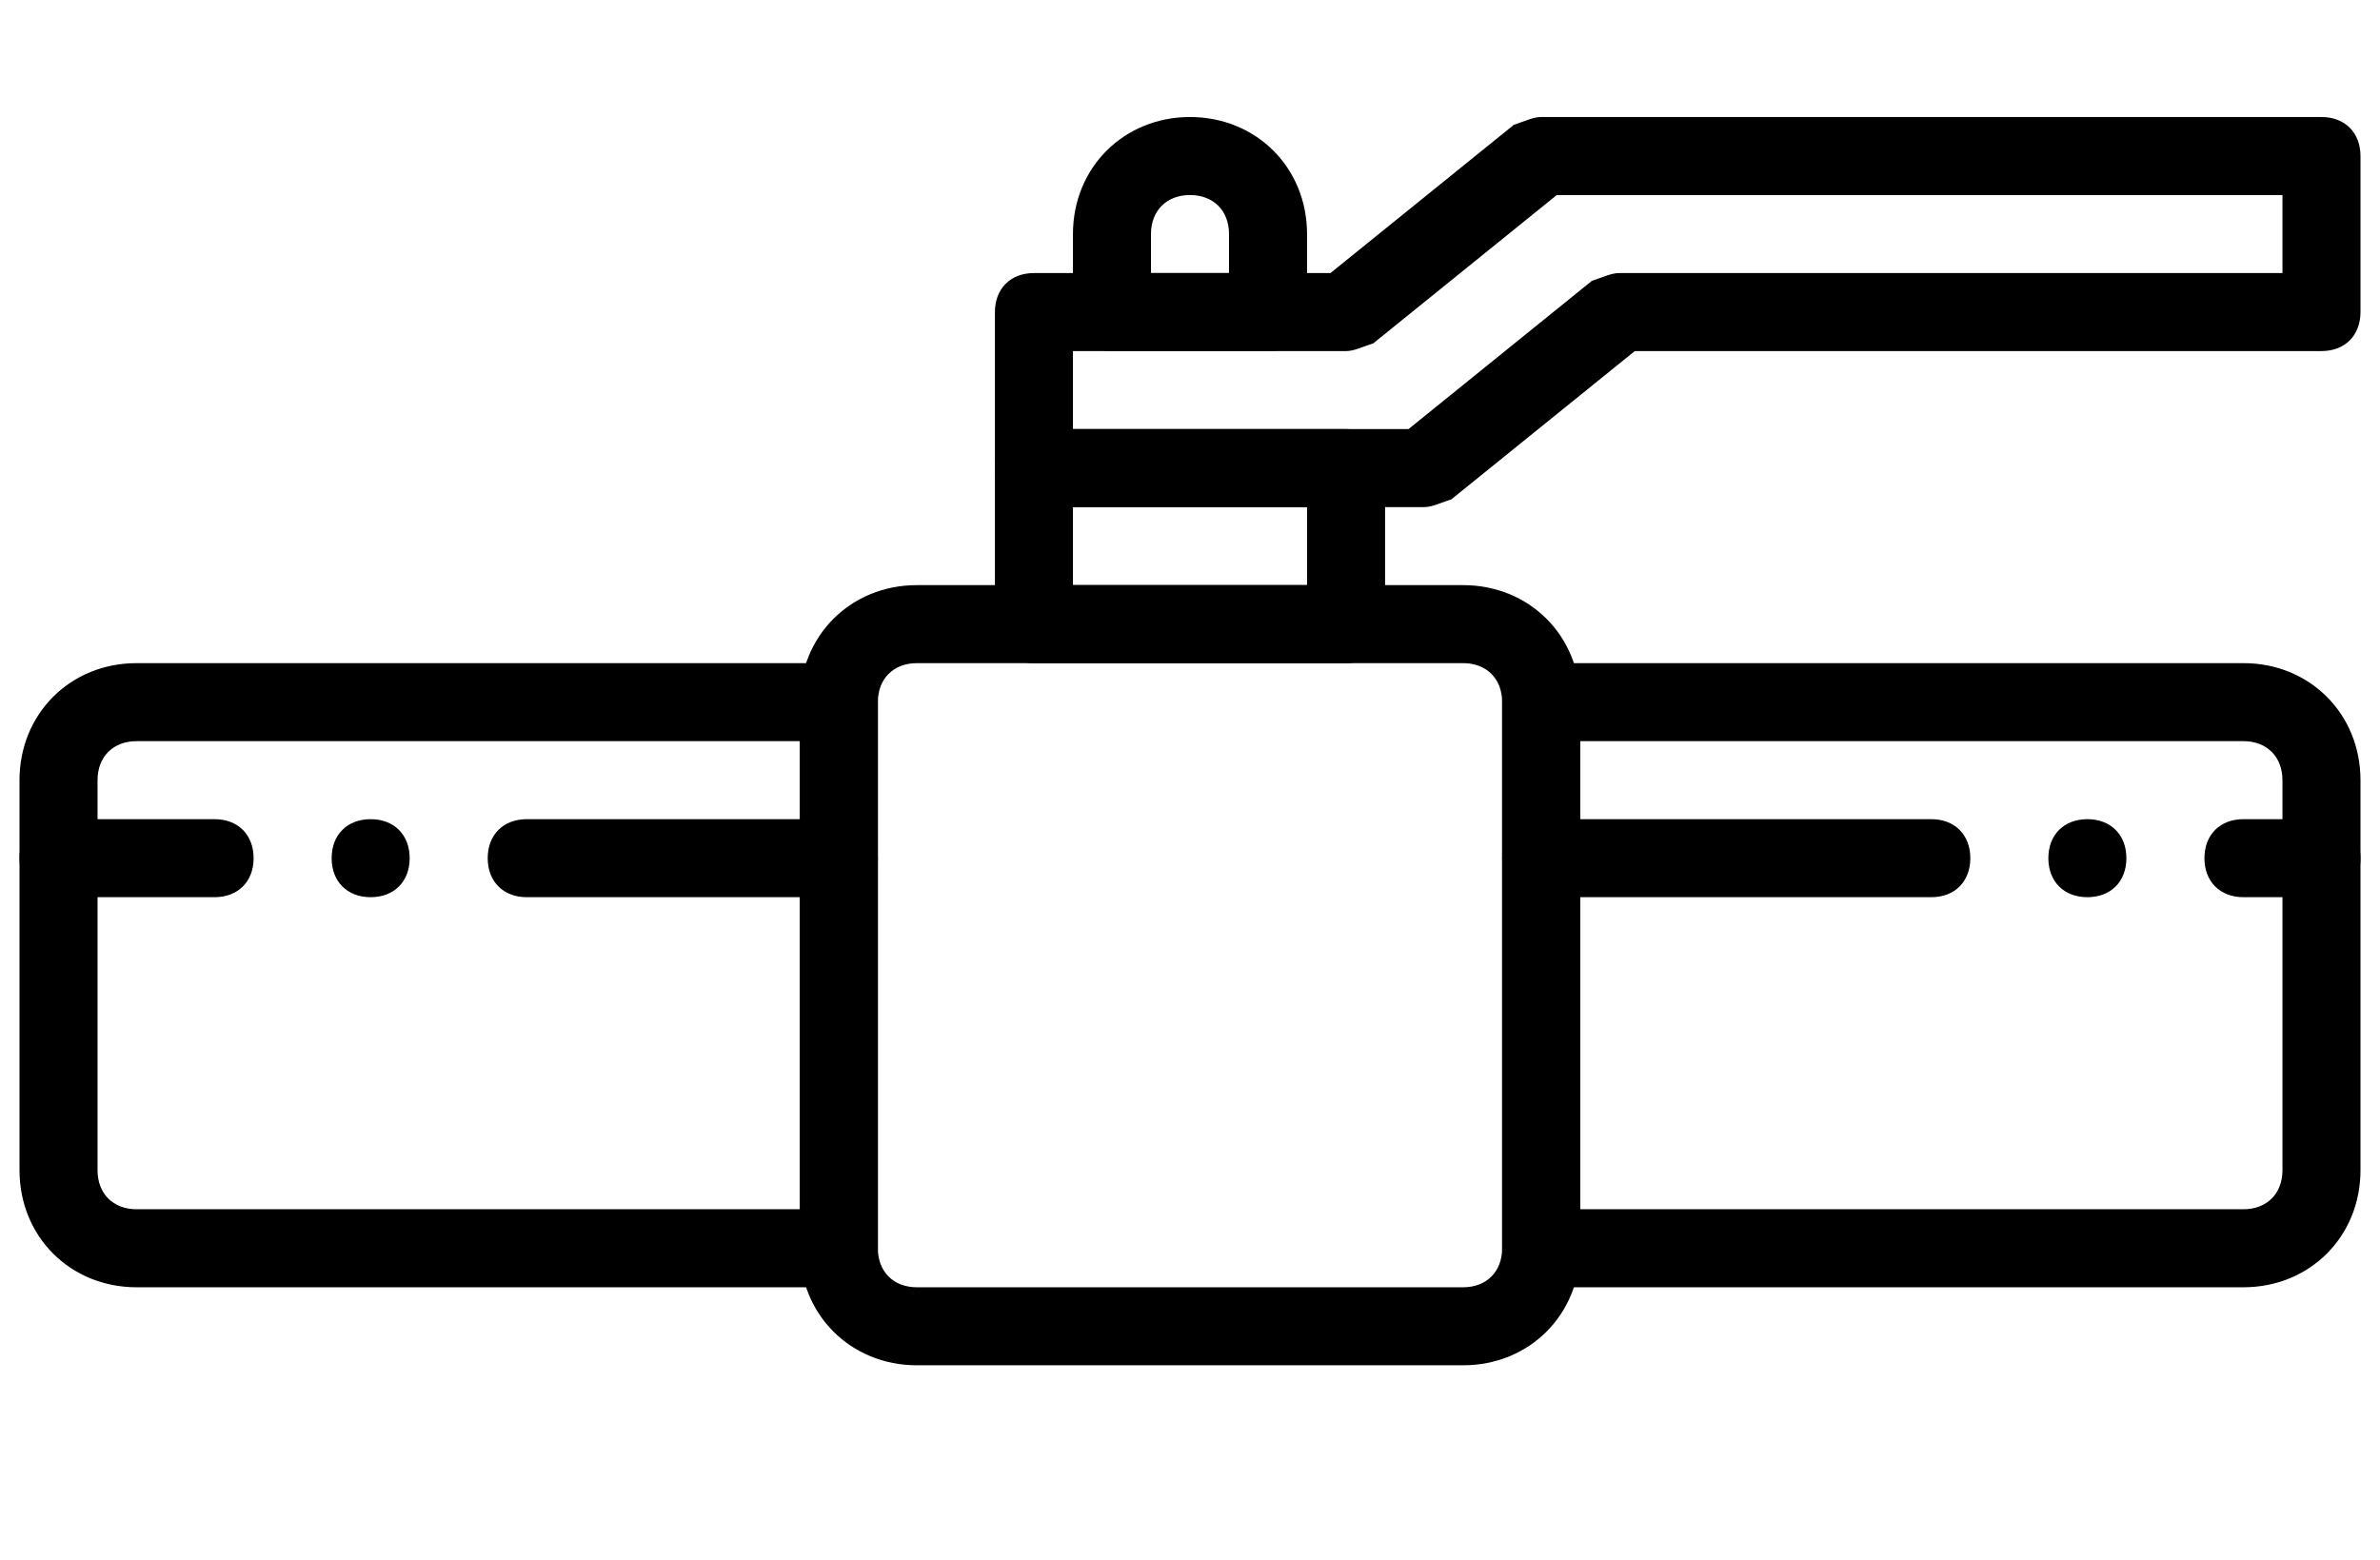 <?xml version="1.0" encoding="utf-8"?>
<!-- Generator: Adobe Illustrator 21.0.0, SVG Export Plug-In . SVG Version: 6.00 Build 0)  -->
<svg version="1.1" id="Laag_1" xmlns="http://www.w3.org/2000/svg" xmlns:xlink="http://www.w3.org/1999/xlink" x="0px" y="0px"
	 viewBox="0 0 61 40" style="enable-background:new 0 0 61 40;" xml:space="preserve">
<title>Group 165</title>
<desc>Created with Sketch.</desc>
<g>
	<g transform="translate(-480, -2344)">
		<g transform="translate(480, 2344)">
			<path d="M23.5,17c-0.6,0-1,0.4-1,1v14c0,0.6,0.4,1,1,1h14c0.6,0,1-0.4,1-1V18c0-0.6-0.4-1-1-1H23.5z M37.5,35h-14
				c-1.7,0-3-1.3-3-3V18c0-1.7,1.3-3,3-3h14c1.7,0,3,1.3,3,3v14C40.5,33.7,39.2,35,37.5,35L37.5,35z"/>
			<path d="M3.5,19c-0.6,0-1,0.4-1,1v10c0,0.6,0.4,1,1,1h17V19H3.5z M21.5,33h-18c-1.7,0-3-1.3-3-3V20c0-1.7,1.3-3,3-3h18
				c0.6,0,1,0.4,1,1v14C22.5,32.6,22.1,33,21.5,33L21.5,33z"/>
			<path d="M40.5,31h17c0.6,0,1-0.4,1-1V20c0-0.6-0.4-1-1-1h-17V31z M57.5,33h-18c-0.6,0-1-0.4-1-1V18c0-0.6,0.4-1,1-1h18
				c1.7,0,3,1.3,3,3v10C60.5,31.7,59.2,33,57.5,33L57.5,33z"/>
			<path d="M5.5,23h-4c-0.6,0-1-0.4-1-1s0.4-1,1-1h4c0.6,0,1,0.4,1,1S6.1,23,5.5,23"/>
			<path d="M21.5,23h-8c-0.6,0-1-0.4-1-1s0.4-1,1-1h8c0.6,0,1,0.4,1,1S22.1,23,21.5,23"/>
			<path d="M10.5,22c0-0.6-0.4-1-1-1s-1,0.4-1,1s0.4,1,1,1S10.5,22.6,10.5,22"/>
			<path d="M49.5,23h-10c-0.6,0-1-0.4-1-1s0.4-1,1-1h10c0.6,0,1,0.4,1,1S50.1,23,49.5,23"/>
			<path d="M54.5,22c0-0.6-0.4-1-1-1c-0.6,0-1,0.4-1,1s0.4,1,1,1C54.1,23,54.5,22.6,54.5,22"/>
			<path d="M59.5,23h-2c-0.6,0-1-0.4-1-1s0.4-1,1-1h2c0.6,0,1,0.4,1,1S60.1,23,59.5,23"/>
			<path d="M27.5,15h6v-2h-6V15z M34.5,17h-8c-0.6,0-1-0.4-1-1v-4c0-0.6,0.4-1,1-1h8c0.6,0,1,0.4,1,1v4C35.5,16.6,35.1,17,34.5,17
				L34.5,17z"/>
			<path d="M27.5,11h8.6l4.7-3.8C41.1,7.1,41.3,7,41.5,7h17V5H39.9l-4.7,3.8C34.9,8.9,34.7,9,34.5,9h-7V11z M36.5,13h-10
				c-0.6,0-1-0.4-1-1V8c0-0.6,0.4-1,1-1h7.6l4.7-3.8C39.1,3.1,39.3,3,39.5,3h20c0.6,0,1,0.4,1,1v4c0,0.6-0.4,1-1,1H41.9l-4.7,3.8
				C36.9,12.9,36.7,13,36.5,13L36.5,13z"/>
			<path d="M29.5,7h2V6c0-0.6-0.4-1-1-1c-0.6,0-1,0.4-1,1V7z M32.5,9h-4c-0.6,0-1-0.4-1-1V6c0-1.7,1.3-3,3-3s3,1.3,3,3v2
				C33.5,8.6,33.1,9,32.5,9L32.5,9z"/>
		</g>
	</g>
</g>
</svg>

